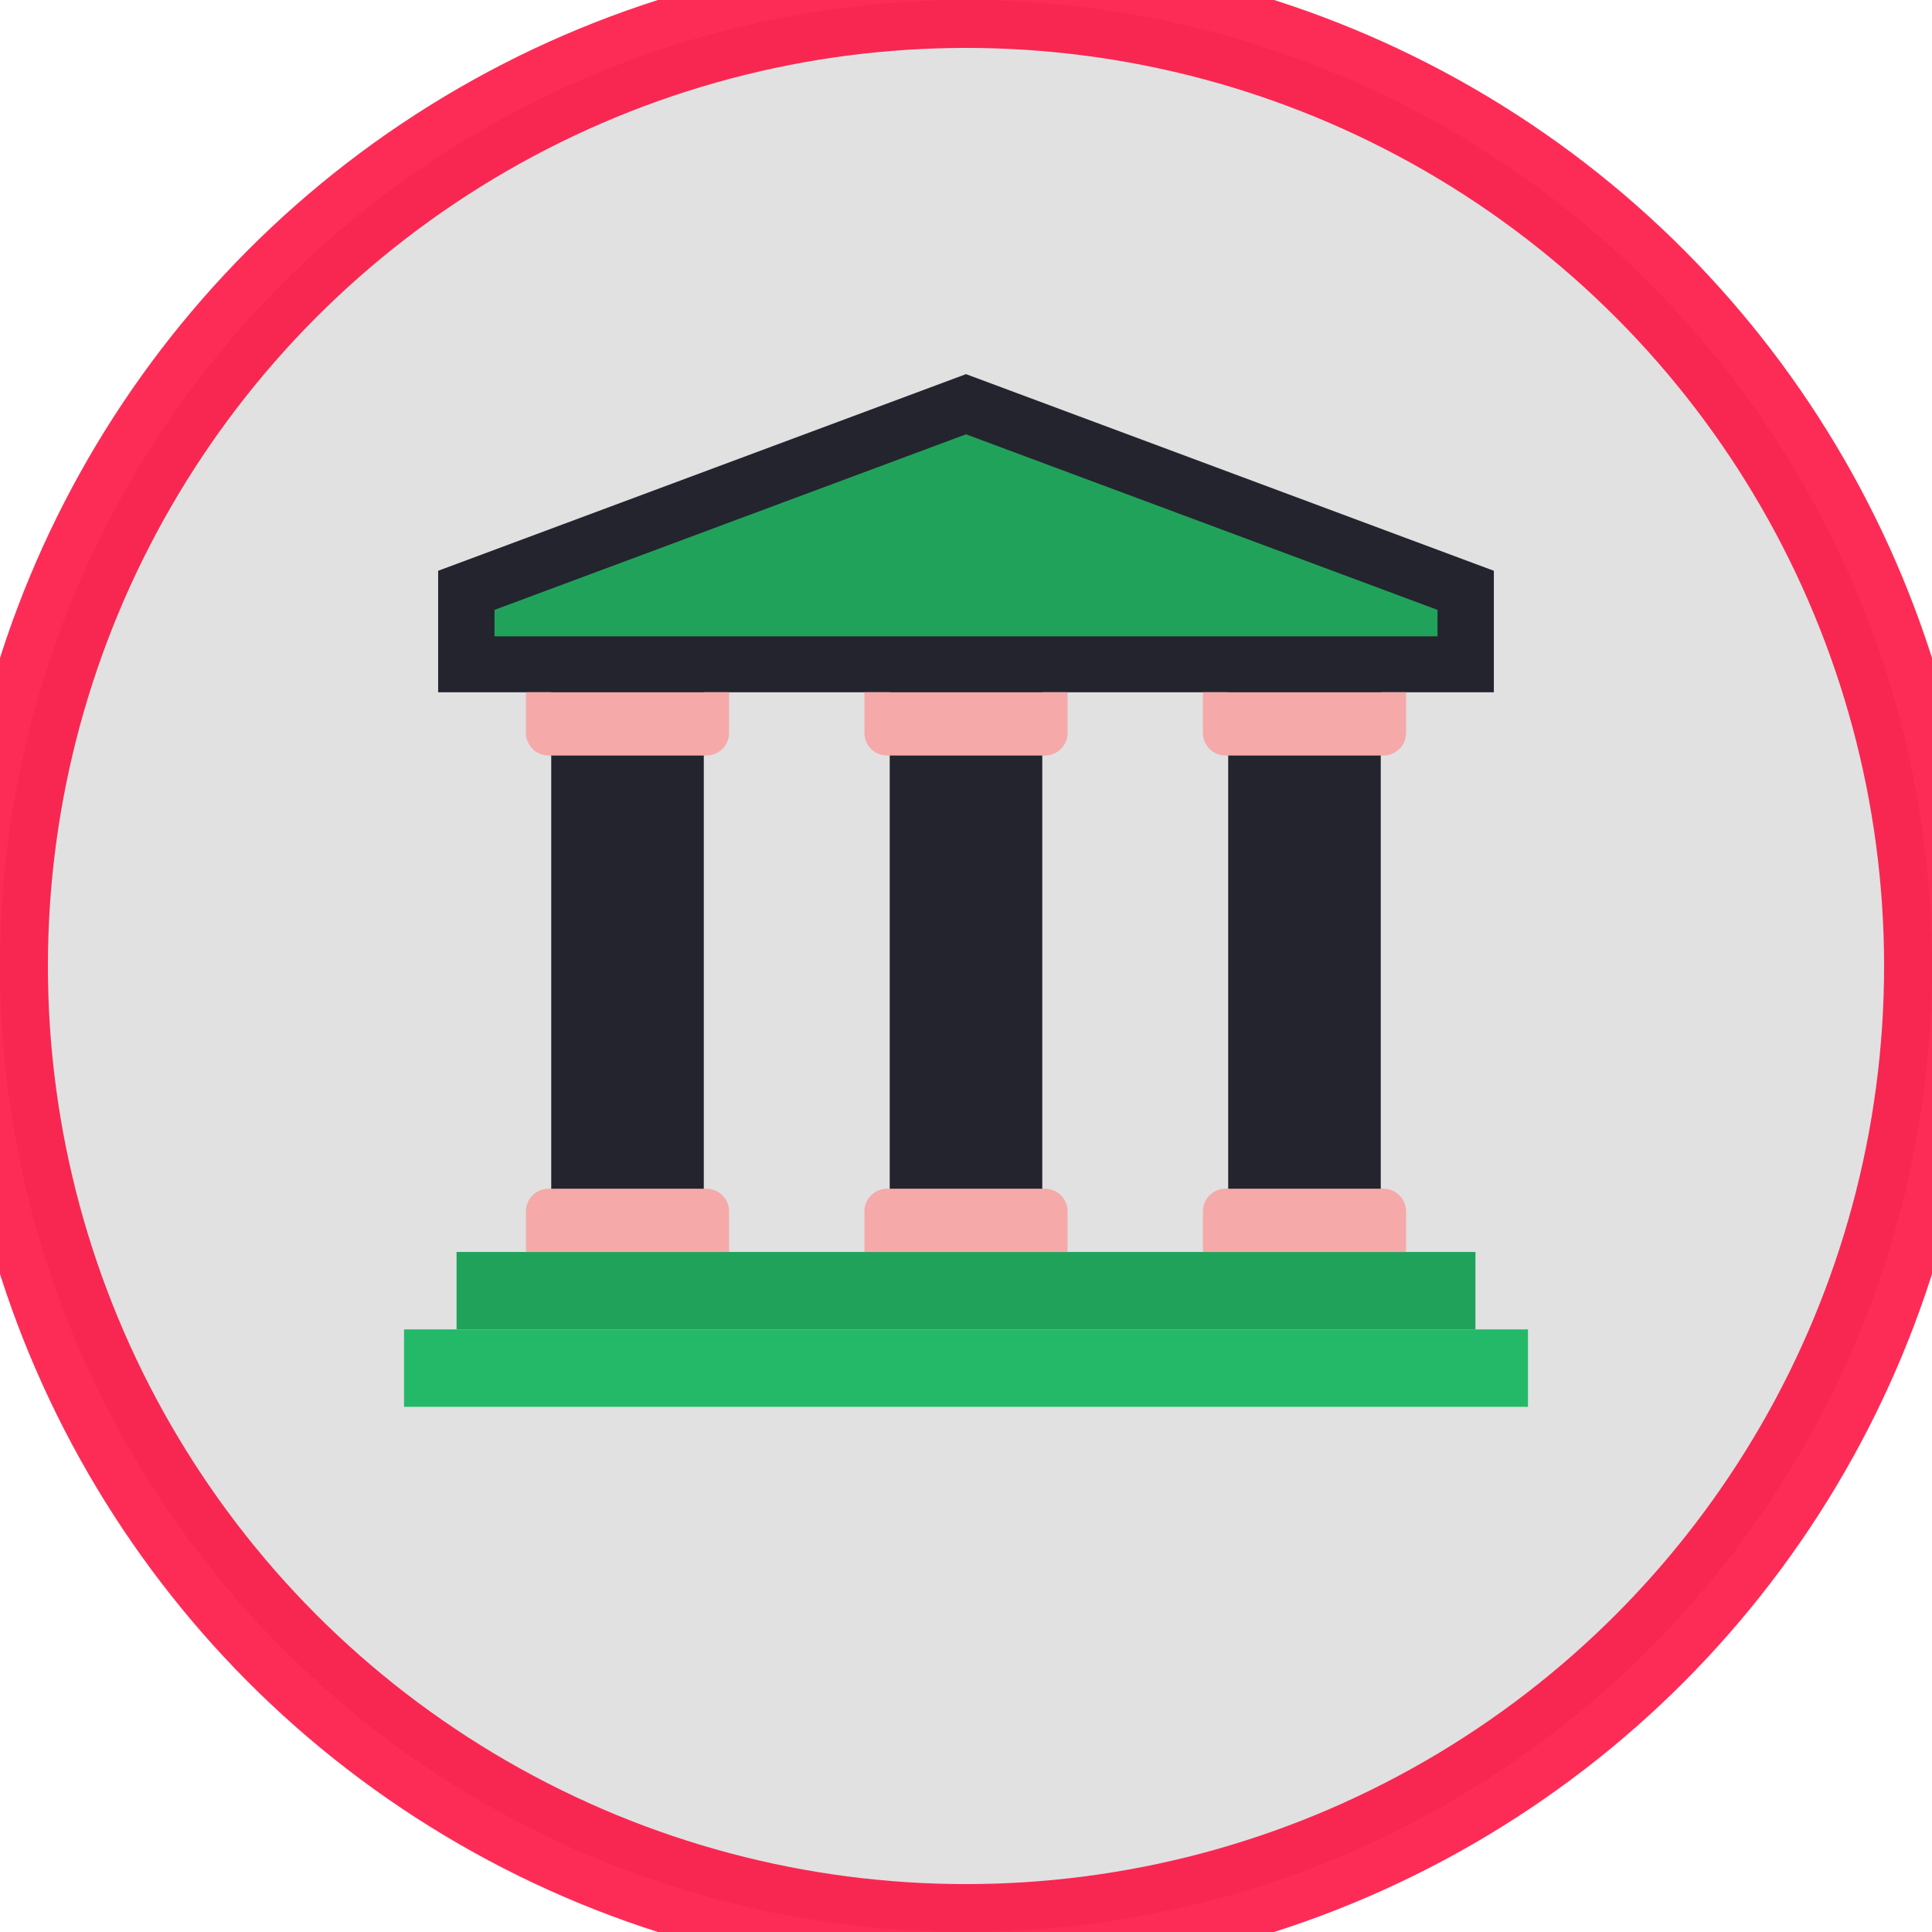 <?xml version="1.0" encoding="UTF-8" standalone="no"?>
<!-- Generator: Adobe Illustrator 19.0.0, SVG Export Plug-In . SVG Version: 6.00 Build 0)  -->

<svg
   version="1.1"
   id="Layer_1"
   x="0px"
   y="0px"
   viewBox="0 0 504 504"
   style="enable-background:new 0 0 504 504;"
   xml:space="preserve"
   sodipodi:docname="museum-icon.svg"
   inkscape:export-filename="museum-icon.png"
   inkscape:export-xdpi="12.190476"
   inkscape:export-ydpi="12.190476"
   inkscape:version="1.2 (dc2aedaf03, 2022-05-15)"
   xmlns:inkscape="http://www.inkscape.org/namespaces/inkscape"
   xmlns:sodipodi="http://sodipodi.sourceforge.net/DTD/sodipodi-0.dtd"
   xmlns="http://www.w3.org/2000/svg"
   xmlns:svg="http://www.w3.org/2000/svg"><defs
   id="defs200"><linearGradient
     id="linearGradient4870"
     inkscape:swatch="solid"><stop
       style="stop-color:#000000;stop-opacity:1;"
       offset="0"
       id="stop4868" /></linearGradient></defs><sodipodi:namedview
   id="namedview198"
   pagecolor="#ffffff"
   bordercolor="#000000"
   borderopacity="0.25"
   inkscape:showpageshadow="2"
   inkscape:pageopacity="0.0"
   inkscape:pagecheckerboard="0"
   inkscape:deskcolor="#d1d1d1"
   showgrid="false"
   inkscape:zoom="1.109127"
   inkscape:cx="220.44365"
   inkscape:cy="264.62254"
   inkscape:window-width="1366"
   inkscape:window-height="750"
   inkscape:window-x="0"
   inkscape:window-y="18"
   inkscape:window-maximized="1"
   inkscape:current-layer="Layer_1" />
<circle
   style="fill:#dedede;fill-opacity:1;opacity:0.9;stroke:#fd0034;stroke-opacity:0.917;stroke-width:25;stroke-dasharray:none"
   cx="252"
   cy="252"
   r="252"
   id="circle135" />
<g
   id="g143"
   style="fill:#24242e;fill-opacity:1">
	<rect
   x="143.8"
   y="179.8"
   style="fill:#24242e;fill-opacity:1"
   width="39.8"
   height="146.8"
   id="rect137" />
	<rect
   x="232.1"
   y="179.8"
   style="fill:#24242e;fill-opacity:1"
   width="39.8"
   height="146.8"
   id="rect139" />
	<rect
   x="320.4"
   y="179.8"
   style="fill:#24242e;fill-opacity:1"
   width="39.8"
   height="146.8"
   id="rect141" />
</g>
<polygon
   style="fill:#24242e;fill-opacity:1"
   points="389.7,180.6 114.3,180.6 114.3,148.9 252,97.6 389.7,148.9 "
   id="polygon145" />
<polygon
   style="fill:#21a25b;fill-opacity:1"
   points="129,166 129,159.1 252,113.3 375,159.1 375,166 "
   id="polygon147" />
<rect
   x="119.1"
   y="326.6"
   style="fill:#21a25b;fill-opacity:1"
   width="265.8"
   height="20.2"
   id="rect149" />
<rect
   x="105.4"
   y="346.8"
   style="fill:#24b968;fill-opacity:1"
   width="293.2"
   height="20.2"
   id="rect151" />
<g
   id="g165"
   style="fill:#f6a9a9;fill-opacity:1">
	<path
   style="fill:#f6a9a9;fill-opacity:1"
   d="M313.8,180.6v10.6c0,3.2,2.6,5.9,5.9,5.9h41.2c3.2,0,5.9-2.6,5.9-5.9v-10.6H313.8z"
   id="path153" />
	<path
   style="fill:#f6a9a9;fill-opacity:1"
   d="M225.5,180.6v10.6c0,3.2,2.6,5.9,5.9,5.9h41.2c3.2,0,5.9-2.6,5.9-5.9v-10.6H225.5z"
   id="path155" />
	<path
   style="fill:#f6a9a9;fill-opacity:1"
   d="M137.2,180.6v10.6c0,3.2,2.6,5.9,5.9,5.9h41.2c3.2,0,5.9-2.6,5.9-5.9v-10.6H137.2z"
   id="path157" />
	<path
   style="fill:#f6a9a9;fill-opacity:1"
   d="M313.8,326.6V316c0-3.2,2.6-5.9,5.9-5.9h41.2c3.2,0,5.9,2.6,5.9,5.9v10.6H313.8z"
   id="path159" />
	<path
   style="fill:#f6a9a9;fill-opacity:1"
   d="M225.5,326.6V316c0-3.2,2.6-5.9,5.9-5.9h41.2c3.2,0,5.9,2.6,5.9,5.9v10.6H225.5z"
   id="path161" />
	<path
   style="fill:#f6a9a9;fill-opacity:1"
   d="M137.2,326.6V316c0-3.2,2.6-5.9,5.9-5.9h41.2c3.2,0,5.9,2.6,5.9,5.9v10.6H137.2z"
   id="path163" />
</g>
<g
   id="g167">
</g>
<g
   id="g169">
</g>
<g
   id="g171">
</g>
<g
   id="g173">
</g>
<g
   id="g175">
</g>
<g
   id="g177">
</g>
<g
   id="g179">
</g>
<g
   id="g181">
</g>
<g
   id="g183">
</g>
<g
   id="g185">
</g>
<g
   id="g187">
</g>
<g
   id="g189">
</g>
<g
   id="g191">
</g>
<g
   id="g193">
</g>
<g
   id="g195"
   inkscape:export-filename="museum-icon.png"
   inkscape:export-xdpi="12.190476"
   inkscape:export-ydpi="12.190476">
</g>
</svg>
